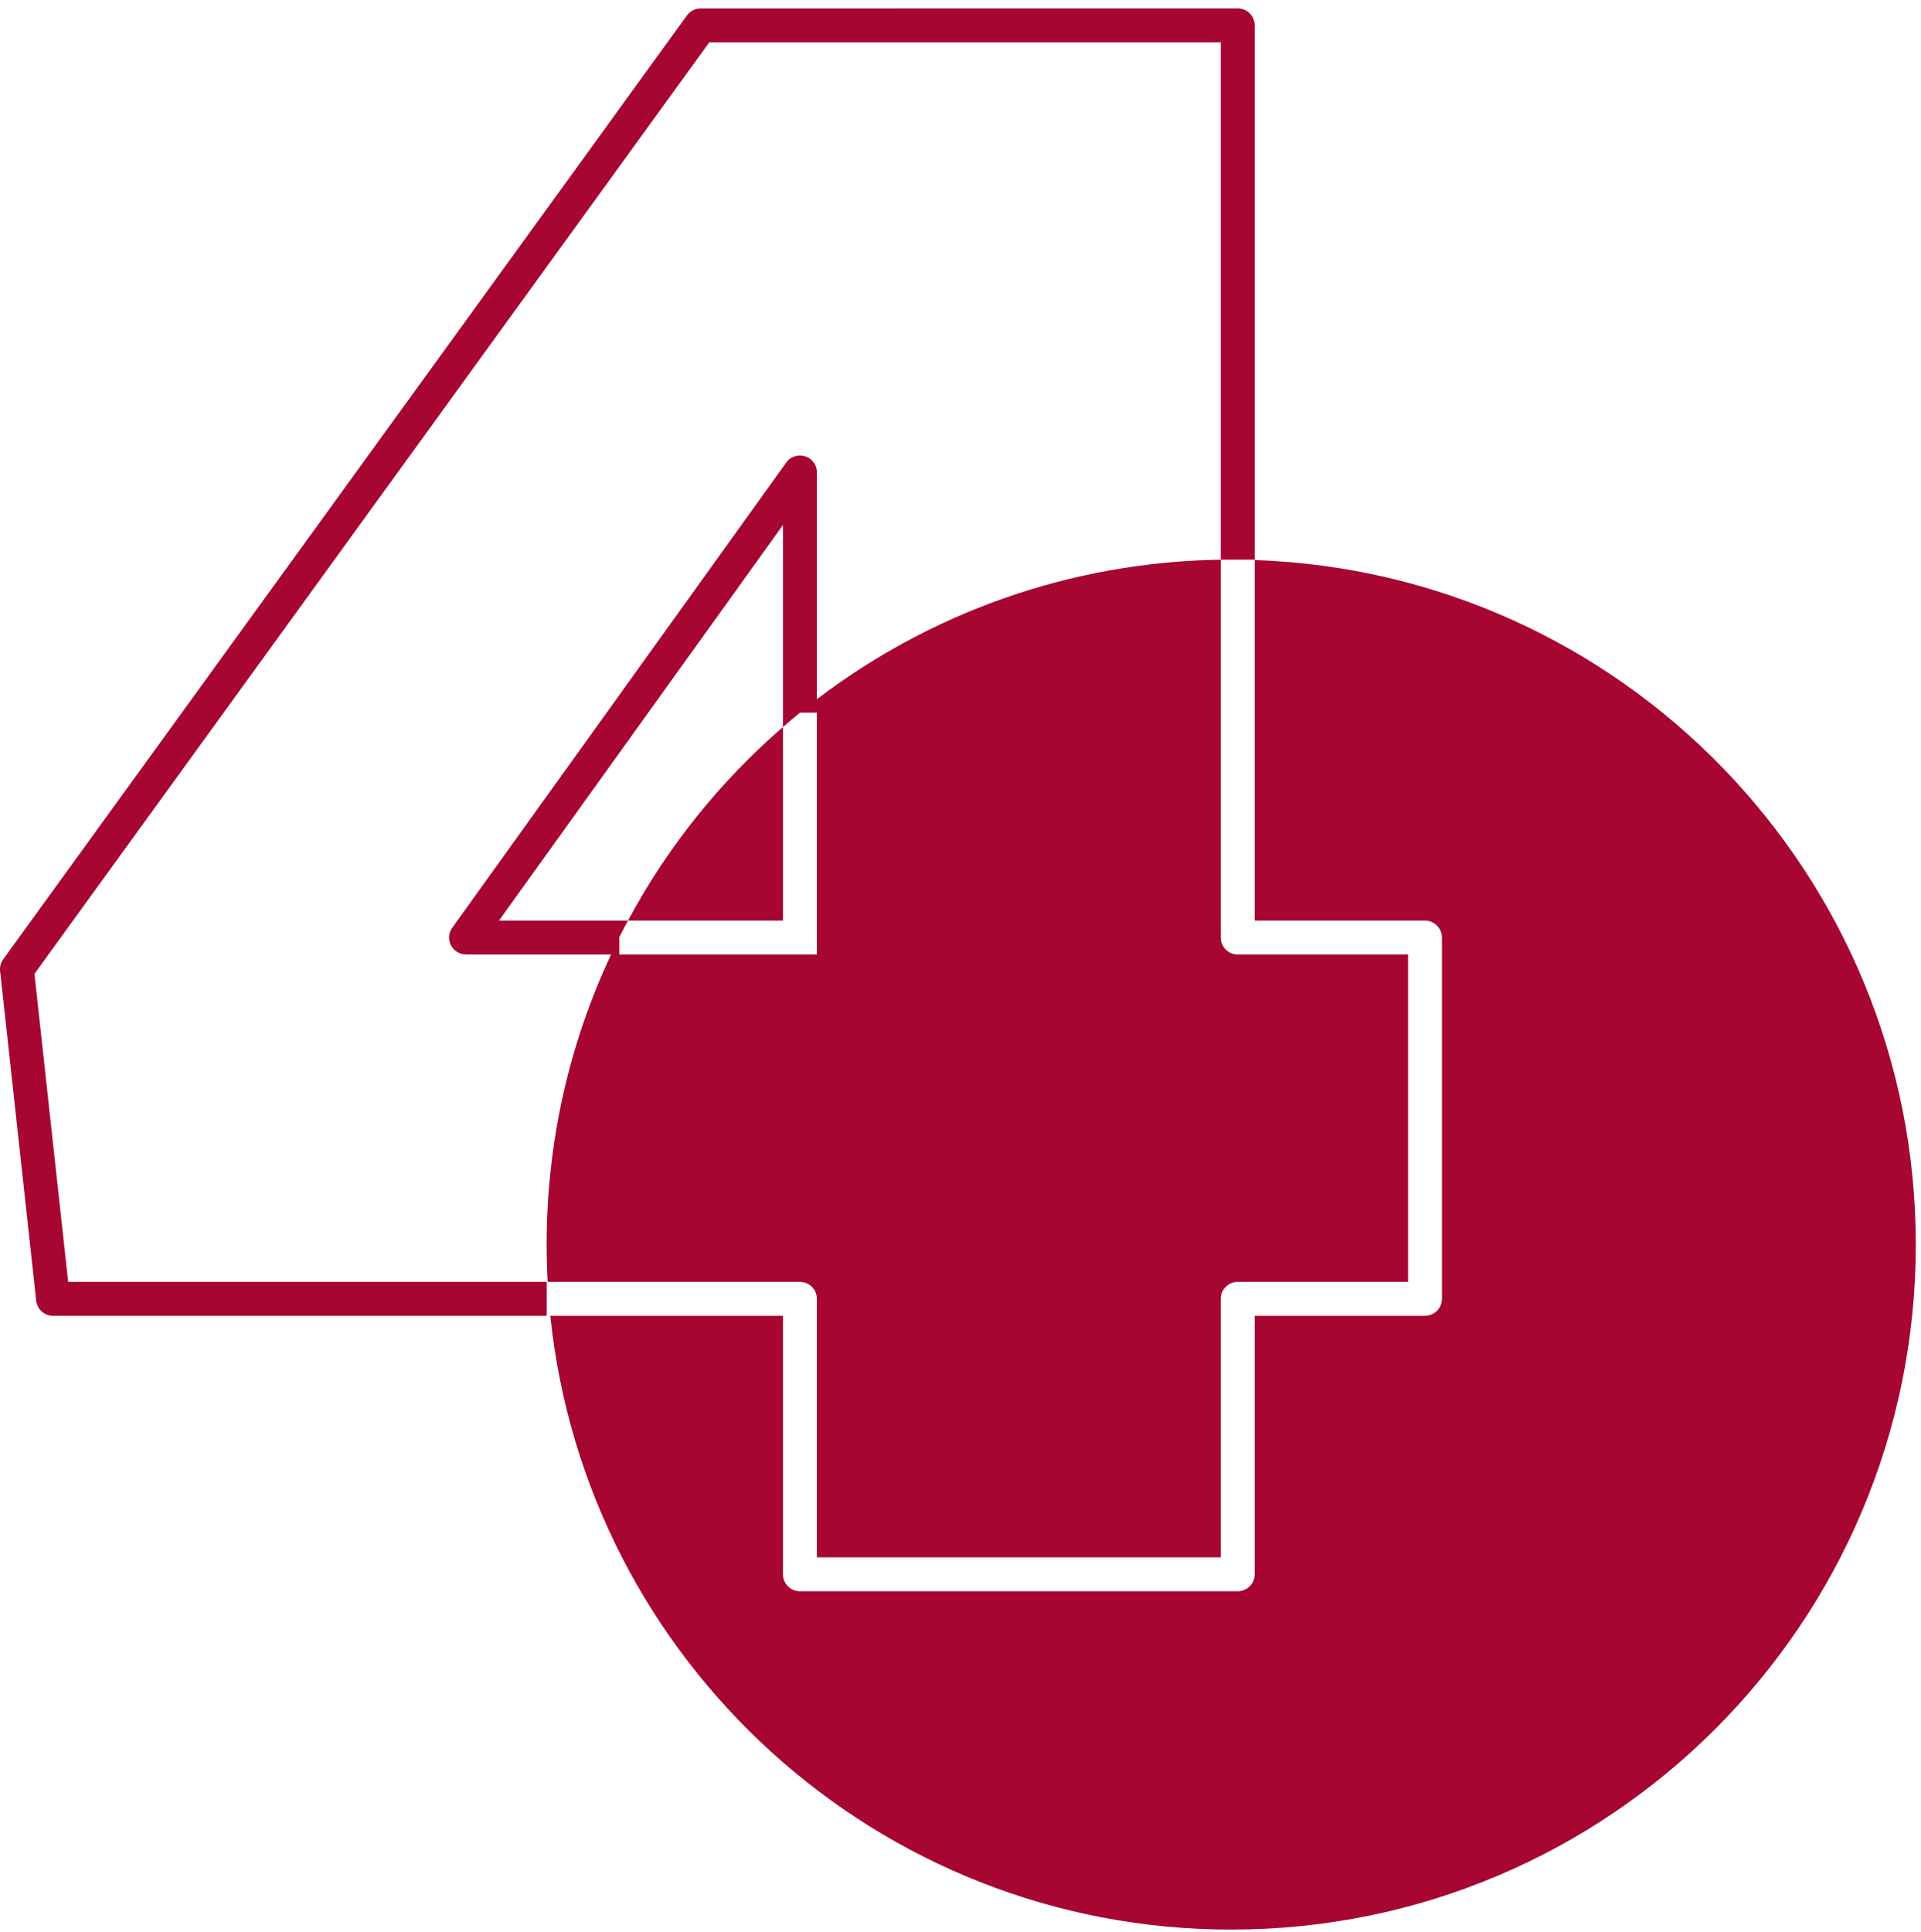 <svg width="184" height="185" viewBox="0 0 184 185" fill="none" xmlns="http://www.w3.org/2000/svg"><path id="Vector" d="M183.503 119.198C183.503 155.427 154.144 184.8 117.93 184.8C84.02 184.8 56.12 159.041 52.711 126.016H74.996V150.772C74.996 151.669 75.724 152.397 76.62 152.397H118.552C119.449 152.397 120.176 151.669 120.176 150.772V126.016H136.491C137.388 126.016 138.115 125.288 138.115 124.391V89.793C138.115 88.896 137.388 88.168 136.491 88.168H120.176V53.638C155.349 54.823 183.503 83.721 183.503 119.198ZM74.996 65.308V50.282L47.791 88.168H56.564H60.153C63.936 81.1 68.986 74.83 74.995 69.63V65.308H74.996H74.996ZM59.316 89.764V91.417H78.243V68.253H76.62C76.072 68.703 75.532 69.16 74.996 69.63V88.168H60.154C59.863 88.693 59.584 89.227 59.316 89.765V89.764ZM58.53 91.417H44.632V91.411C44.305 91.411 43.973 91.313 43.688 91.106C42.963 90.585 42.798 89.572 43.32 88.847L75.226 44.416C75.509 43.94 76.028 43.621 76.621 43.621C77.518 43.621 78.245 44.349 78.245 45.246V66.965C89.008 58.77 102.393 53.822 116.93 53.603V89.793C116.93 90.689 117.657 91.417 118.553 91.417H134.868V122.767H118.553C117.657 122.767 116.93 123.495 116.93 124.391V149.148H78.245V124.391C78.245 123.495 77.518 122.767 76.621 122.767H52.457C52.393 121.585 52.36 120.395 52.36 119.198C52.36 109.271 54.568 99.849 58.531 91.417H58.53ZM52.364 126.016H5.078C4.204 126.016 3.491 125.324 3.455 124.459L0.009 92.99C-0.035 92.576 0.082 92.181 0.309 91.869L65.799 1.478C66.115 1.041 66.611 0.808 67.112 0.808L118.554 0.806C119.451 0.806 120.178 1.534 120.178 2.431V53.598H118.112H117.495H116.93V4.056H67.937L3.299 93.268L6.53 122.768H52.365V126.017L52.364 126.016Z" fill="#A70532"/></svg>